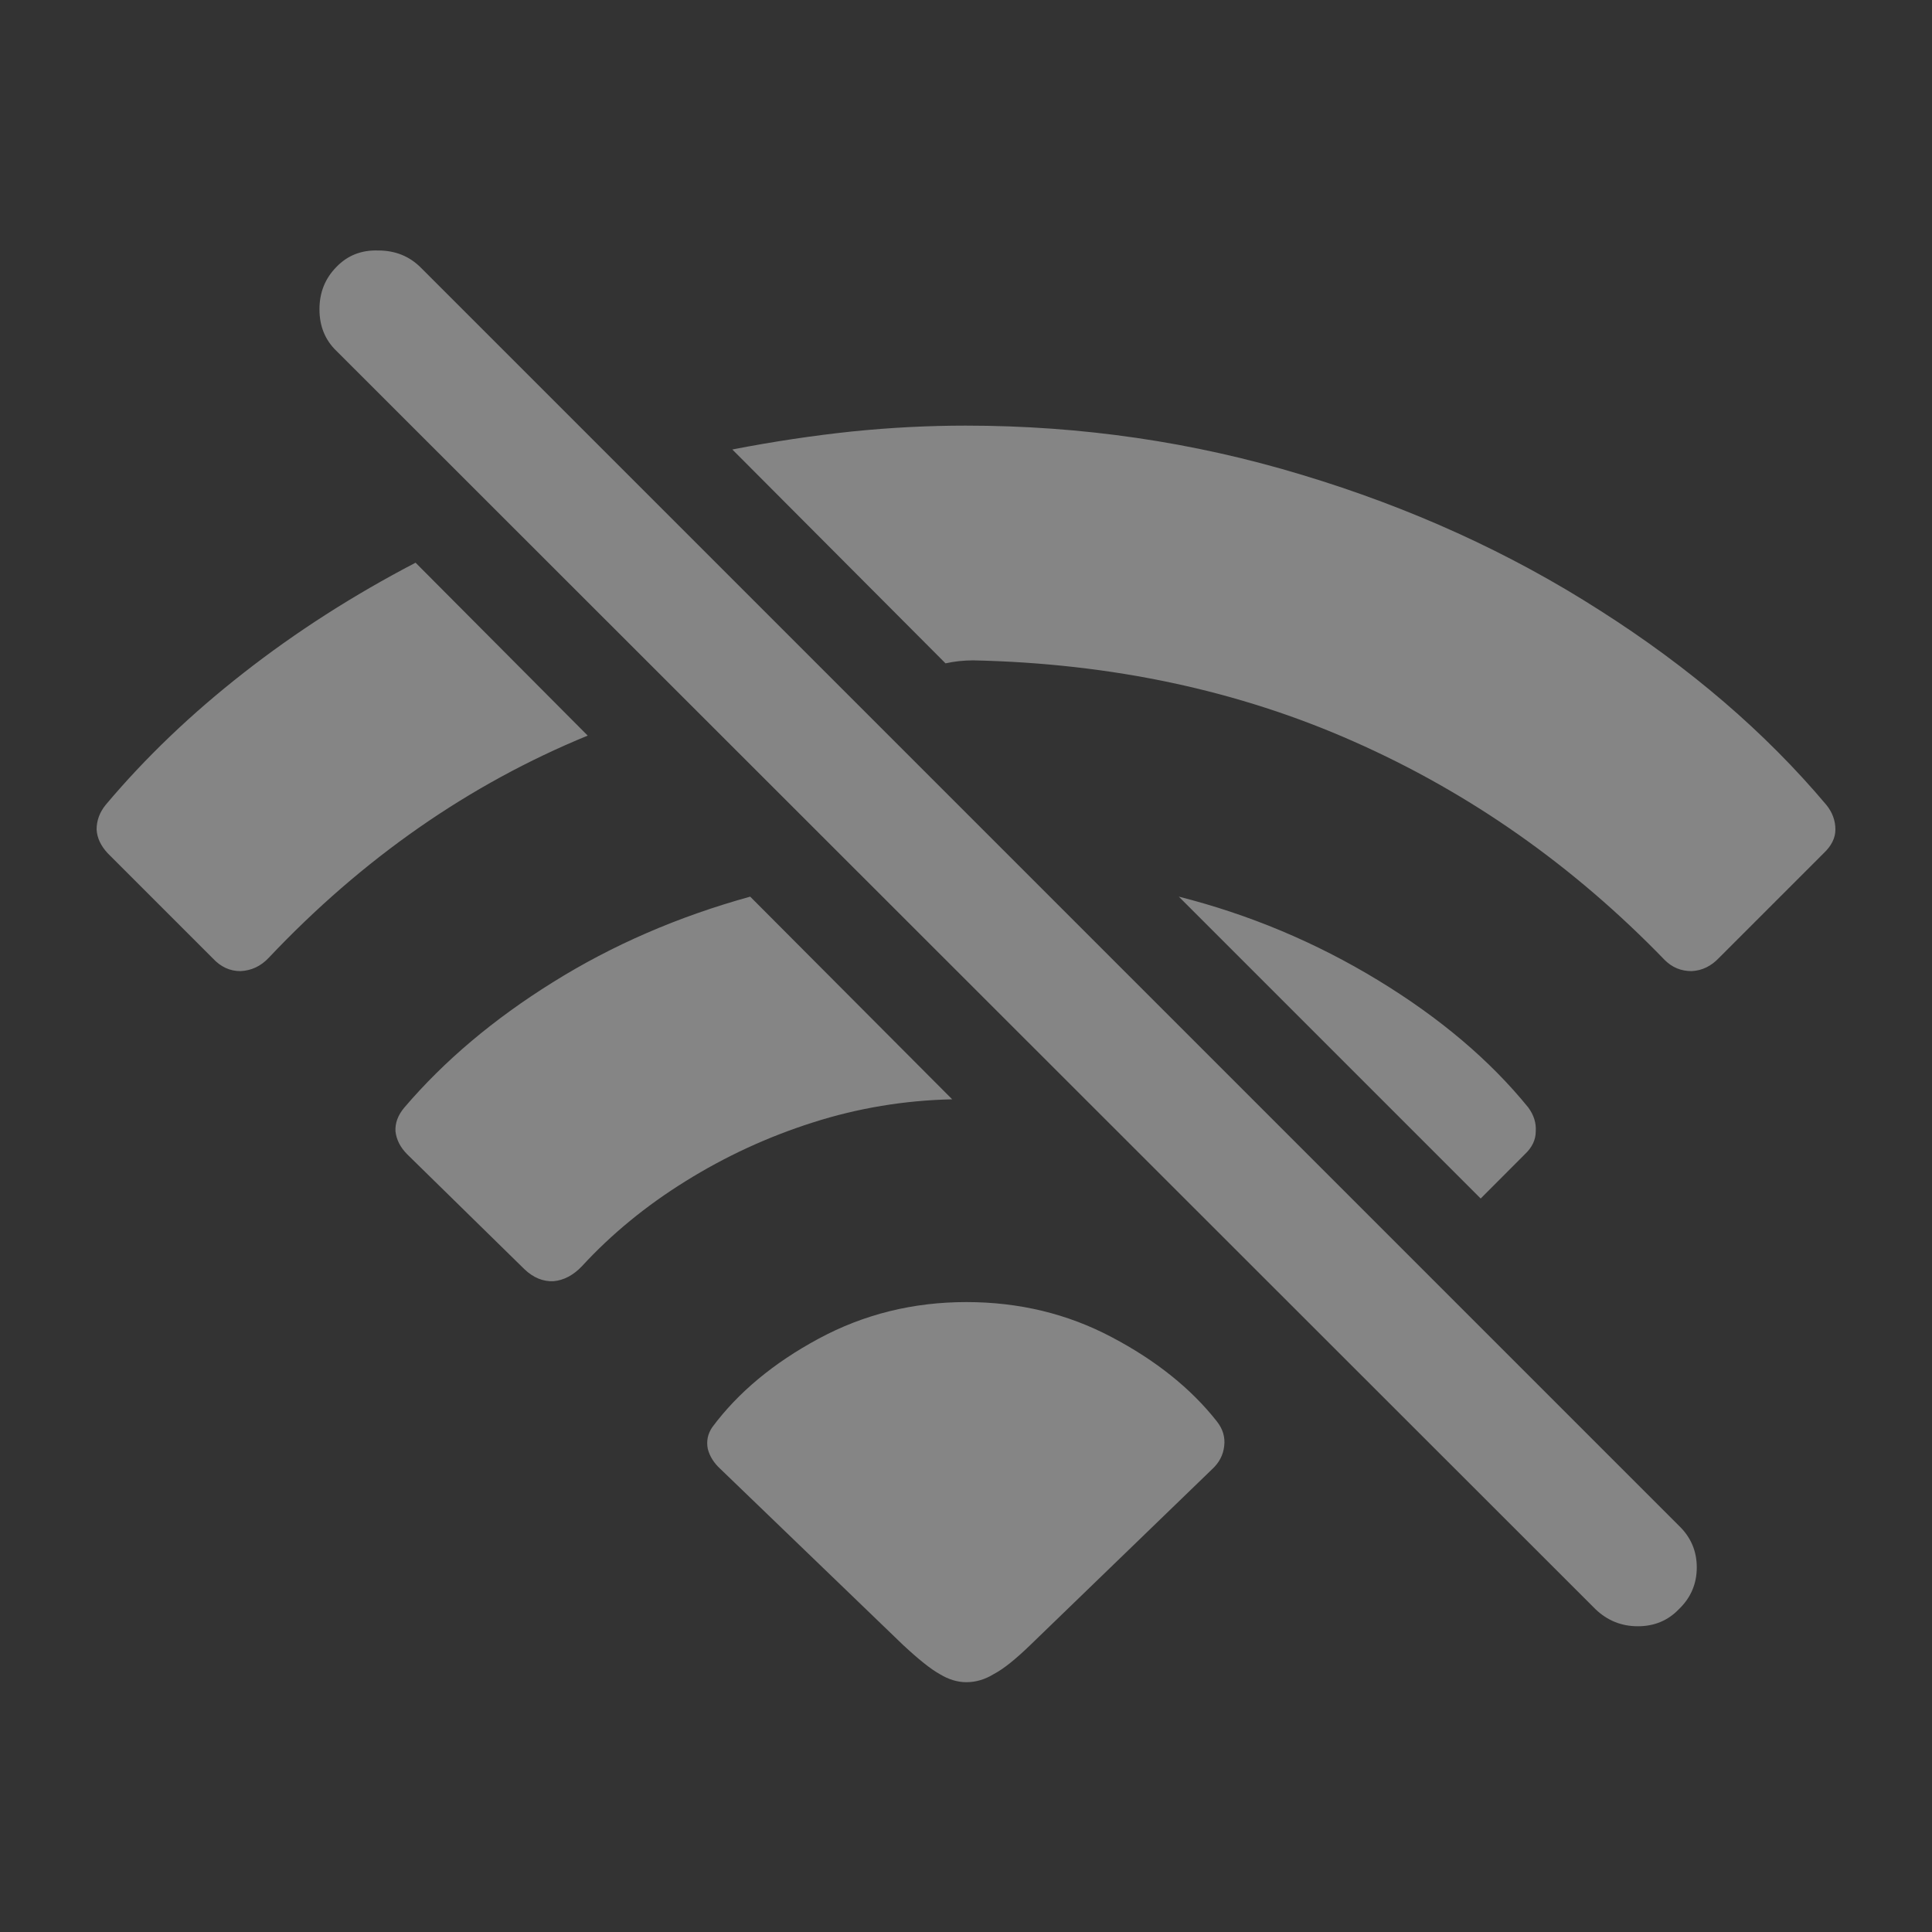 <svg width="20" height="20" viewBox="0 0 20 20" fill="none" xmlns="http://www.w3.org/2000/svg">
<rect x="0" y="0" width="20" height="20" fill="#333333" stroke="none"/>
<path d="M4.302 5.825L6.084 7.615C4.855 8.119 3.754 8.886 2.782 9.915C2.7 10.002 2.602 10.048 2.489 10.053C2.381 10.053 2.286 10.01 2.204 9.922L1.116 8.834C1.044 8.757 1.005 8.675 1 8.587C1 8.495 1.031 8.41 1.093 8.333C1.504 7.844 1.98 7.389 2.52 6.967C3.065 6.54 3.659 6.16 4.302 5.825ZM9.788 6.867L7.581 4.653C8.008 4.57 8.42 4.509 8.816 4.467C9.217 4.426 9.61 4.406 9.996 4.406C11.195 4.406 12.354 4.575 13.476 4.915C14.602 5.254 15.631 5.722 16.562 6.319C17.493 6.911 18.275 7.582 18.907 8.333C18.969 8.41 19 8.495 19 8.587C19 8.675 18.959 8.757 18.877 8.834L17.796 9.915C17.714 10.002 17.619 10.048 17.511 10.053C17.403 10.053 17.31 10.015 17.233 9.938C16.287 8.96 15.214 8.207 14.016 7.677C12.822 7.147 11.508 6.867 10.073 6.836C10.027 6.836 9.978 6.839 9.927 6.844C9.88 6.849 9.834 6.857 9.788 6.867ZM7.766 9.282L9.857 11.38C9.363 11.391 8.883 11.47 8.414 11.62C7.946 11.769 7.507 11.972 7.095 12.229C6.689 12.481 6.331 12.774 6.023 13.109C5.935 13.201 5.838 13.253 5.73 13.263C5.622 13.268 5.521 13.227 5.429 13.139L4.217 11.951C4.145 11.879 4.104 11.8 4.094 11.712C4.089 11.625 4.12 11.543 4.186 11.465C4.598 10.982 5.11 10.55 5.722 10.169C6.339 9.783 7.021 9.488 7.766 9.282ZM15.328 12.407L12.203 9.282C12.933 9.467 13.62 9.755 14.263 10.146C14.906 10.537 15.425 10.977 15.821 11.465C15.878 11.543 15.904 11.625 15.898 11.712C15.898 11.8 15.86 11.879 15.783 11.951L15.328 12.407ZM10.004 13.479C10.549 13.479 11.051 13.6 11.508 13.842C11.966 14.083 12.329 14.374 12.596 14.713C12.658 14.791 12.684 14.876 12.673 14.968C12.663 15.061 12.622 15.14 12.55 15.207L10.667 17.028C10.513 17.177 10.387 17.278 10.289 17.329C10.197 17.386 10.102 17.414 10.004 17.414C9.911 17.414 9.819 17.386 9.726 17.329C9.634 17.278 9.508 17.177 9.348 17.028L7.458 15.207C7.391 15.146 7.347 15.076 7.327 14.999C7.311 14.917 7.327 14.842 7.373 14.775C7.64 14.415 8.008 14.109 8.476 13.857C8.944 13.605 9.453 13.479 10.004 13.479ZM16.516 16.658L3.484 3.634C3.366 3.521 3.307 3.377 3.307 3.202C3.307 3.027 3.366 2.881 3.484 2.762C3.598 2.644 3.742 2.587 3.916 2.593C4.091 2.593 4.238 2.652 4.356 2.77L17.38 15.794C17.503 15.912 17.565 16.056 17.565 16.226C17.565 16.395 17.503 16.54 17.38 16.658C17.267 16.776 17.125 16.835 16.955 16.835C16.786 16.835 16.639 16.776 16.516 16.658Z" fill="white" fill-opacity="0.4"/>
</svg>
